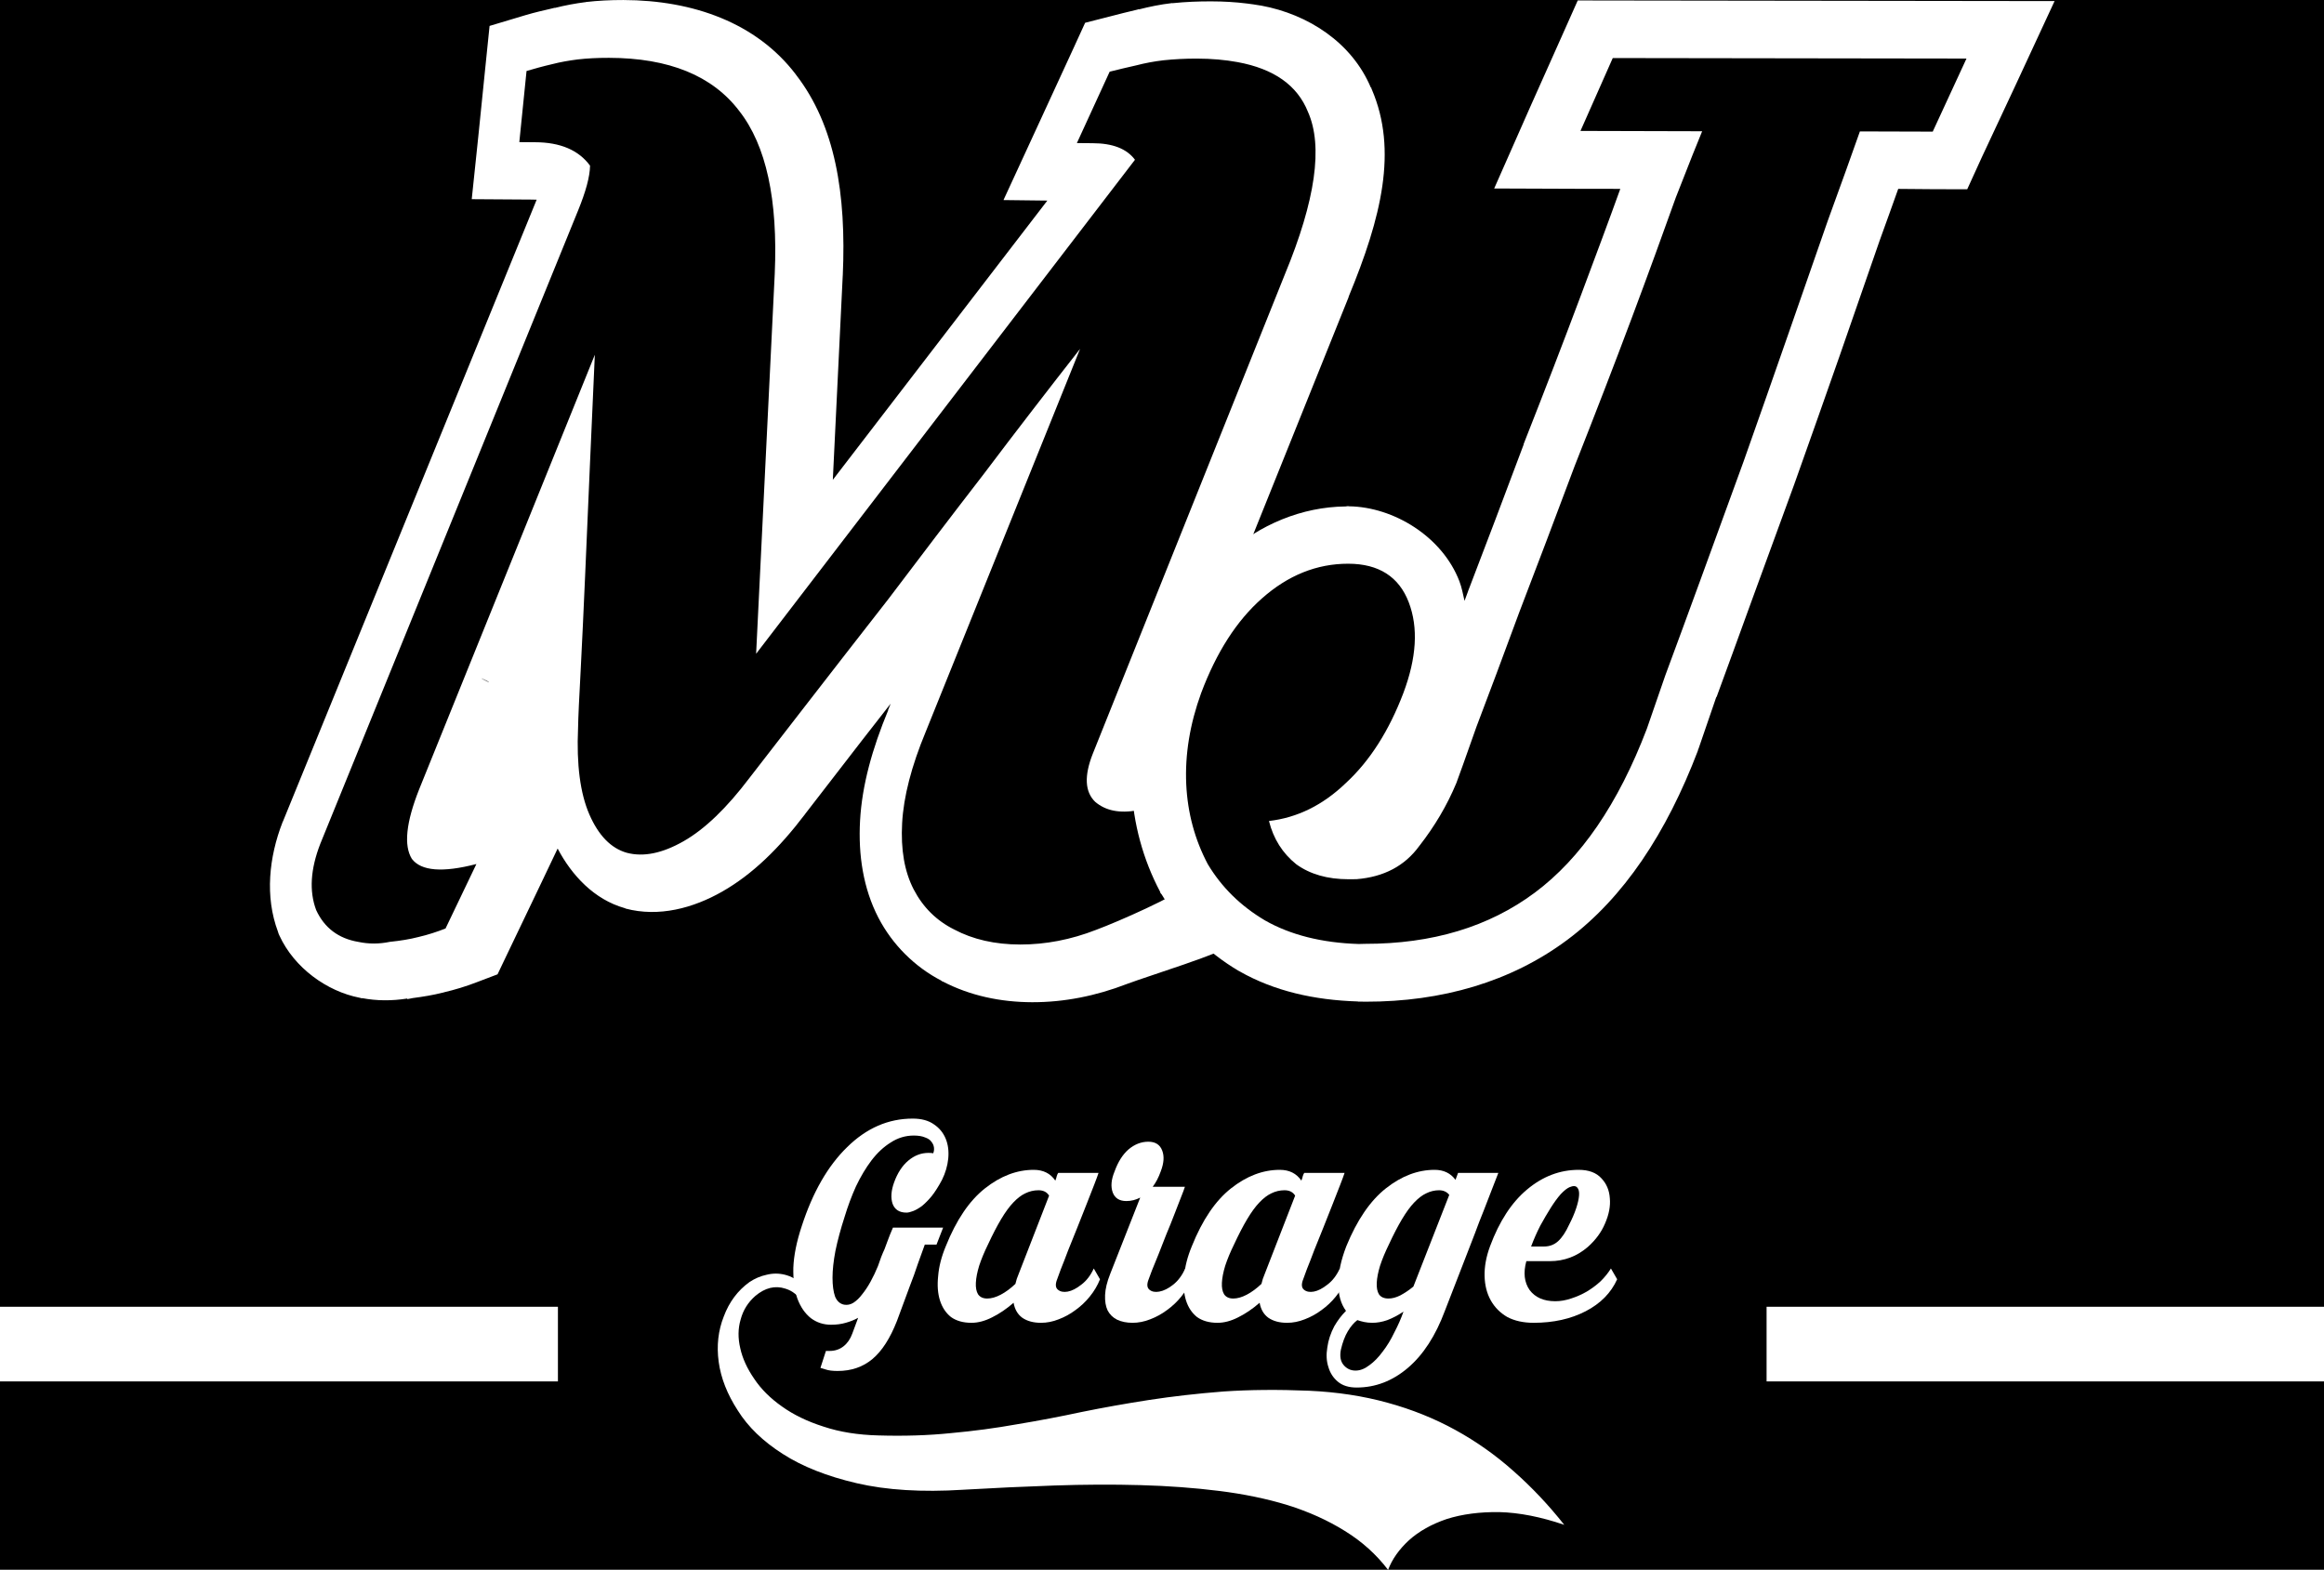 <?xml version="1.0" encoding="UTF-8" standalone="no"?>
<!-- Created with Inkscape (http://www.inkscape.org/) -->

<svg
   xmlns:dc="http://purl.org/dc/elements/1.1/"
   xmlns:cc="http://creativecommons.org/ns#"
   xmlns:rdf="http://www.w3.org/1999/02/22-rdf-syntax-ns#"
   xmlns:svg="http://www.w3.org/2000/svg"
   xmlns="http://www.w3.org/2000/svg"
   xmlns:sodipodi="http://sodipodi.sourceforge.net/DTD/sodipodi-0.dtd"
   xmlns:inkscape="http://www.inkscape.org/namespaces/inkscape"
   version="1.1"
   width="238.11"
   height="160.84"
   id="svg3760"
   inkscape:version="0.48.5 r10040"
   sodipodi:docname="logo_stampa_breve.svg">
  <sodipodi:namedview
     pagecolor="#ffffff"
     bordercolor="#666666"
     borderopacity="1"
     objecttolerance="10"
     gridtolerance="10"
     guidetolerance="10"
     inkscape:pageopacity="0"
     inkscape:pageshadow="2"
     inkscape:window-width="1440"
     inkscape:window-height="834"
     id="namedview51"
     showgrid="false"
     fit-margin-top="0"
     fit-margin-left="0"
     fit-margin-right="0"
     fit-margin-bottom="0"
     inkscape:zoom="2"
     inkscape:cx="40.305371"
     inkscape:cy="109.71523"
     inkscape:window-x="0"
     inkscape:window-y="27"
     inkscape:window-maximized="1"
     inkscape:current-layer="svg3760"
     units="px" />
  <defs
     id="defs3762" />
  <rect
     style="fill:#000000;fill-opacity:1;stroke:none"
     id="rect2998"
     width="238.11"
     height="160.84"
     x="0"
     y="0" />
  <g
     id="g3107"
     transform="translate(-23.102,5.914)"
     inkscape:export-filename="/home/maria/Sviluppo/mjg/Design/Grafiche marketing/logo_stampa_breve.png"
     inkscape:export-xdpi="377.88892"
     inkscape:export-ydpi="377.88892">
    <g
       id="g3048">
      <path
         style="font-size:141.133px;font-style:normal;font-variant:normal;font-weight:normal;font-stretch:normal;text-indent:0;text-align:start;text-decoration:none;line-height:125%;letter-spacing:0px;word-spacing:0px;text-transform:none;direction:ltr;block-progression:tb;writing-mode:lr-tb;text-anchor:start;baseline-shift:baseline;color:#000000;fill:#ffffff;fill-opacity:1;fill-rule:nonzero;stroke:none;stroke-width:11.663;marker:none;visibility:visible;display:inline;overflow:visible;enable-background:accumulate;font-family:Krinkes Regular PERSONAL USE;-inkscape-font-specification:Krinkes Regular PERSONAL USE"
         d="m 184.752,-5.867 -1.491,3.347 -3.338,7.472 -3.731,8.447 8.888,0.034 4.033,0.005 c -1.166,3.241 -2.502,6.815 -4.099,11.078 -1.769,4.723 -3.699,9.727 -5.787,15.024 l -0.022,0.067 0.004,0.031 c -1.987,5.312 -3.873,10.284 -5.65,14.911 l -0.026,0.035 0.004,0.031 c -0.148,0.401 -0.24,0.646 -0.385,1.038 -0.157,-0.676 -0.273,-1.351 -0.525,-2.009 -1.749,-4.568 -6.727,-7.615 -11.302,-7.679 l -0.03,0.004 -0.064,-0.024 -0.03,0.004 c 0.003,-4.6e-5 -0.052,0.007 -0.06,0.007 -0.004,-8e-6 -0.024,0.004 -0.03,0.004 -0.03,-2.37e-4 -0.059,0.011 -0.089,0.011 l -0.03,0.004 -0.03,0.004 c -4.474,0.047 -8.782,1.841 -12.239,4.918 -3.423,3.022 -5.95,7.121 -7.775,11.986 l -0.026,0.035 0.004,0.031 c -1.391,3.831 -2.076,7.791 -1.895,11.728 0.18,3.791 1.183,7.477 2.927,10.772 l 0.05,0.153 0.105,0.114 c 1.945,3.245 4.663,5.937 7.898,7.851 l 0.064,0.024 0.034,0.028 c 3.563,2.021 7.655,2.941 12.09,3.08 l 0.093,0.02 0.06,-0.007 0.669,0.012 c 7.811,0.011 14.895,-2.04 20.644,-6.323 5.822,-4.338 10.186,-10.973 13.396,-19.393 l 0.018,-0.098 0.048,-0.102 c 0.306,-0.885 0.918,-2.693 1.821,-5.303 l 0.03,-0.004 c 1.053,-2.846 2.245,-6.153 3.61,-9.9 1.361,-3.738 2.831,-7.737 4.403,-12.042 l -0.004,-0.031 0.026,-0.035 c 1.573,-4.429 3.096,-8.721 4.565,-12.924 1.458,-4.174 2.802,-8.064 4.054,-11.679 0.008,-0.021 0.015,-0.046 0.022,-0.067 0.796,-2.185 1.314,-3.655 1.933,-5.381 l 3.582,0.03 3.488,0.009 1.498,-3.284 3.491,-7.459 3.962,-8.54 -9.067,-0.012 -36.27,-0.048 -3.518,-0.006 z m 3.59,5.901 36.24,0.052 -3.458,7.487 -7.462,-0.022 c -0.837,2.38 -1.943,5.452 -3.305,9.191 -1.255,3.626 -2.615,7.521 -4.08,11.714 -1.465,4.193 -2.965,8.501 -4.535,12.92 -1.572,4.306 -3.037,8.334 -4.399,12.073 -1.362,3.74 -2.57,7.004 -3.618,9.837 -0.941,2.72 -1.577,4.565 -1.891,5.471 -2.937,7.706 -6.77,13.283 -11.478,16.791 -4.708,3.508 -10.509,5.257 -17.413,5.247 l -0.635,0.016 c -3.777,-0.119 -6.975,-0.928 -9.58,-2.405 -2.497,-1.477 -4.45,-3.391 -5.879,-5.774 -1.321,-2.496 -2.069,-5.233 -2.208,-8.181 -0.141,-3.061 0.374,-6.178 1.526,-9.351 1.573,-4.193 3.65,-7.42 6.214,-9.684 2.671,-2.377 5.625,-3.573 8.861,-3.569 3.128,0.004 5.196,1.338 6.195,3.947 0.999,2.609 0.805,5.7 -0.559,9.326 -1.469,3.853 -3.425,6.931 -5.881,9.195 -2.349,2.264 -4.972,3.556 -7.88,3.893 0.451,1.815 1.385,3.301 2.8,4.436 1.413,1.022 3.189,1.529 5.347,1.532 l 0.818,-0.007 c 2.802,-0.223 4.939,-1.352 6.427,-3.391 1.596,-2.039 2.854,-4.179 3.801,-6.445 0.21,-0.567 0.914,-2.494 2.065,-5.78 1.259,-3.286 2.705,-7.188 4.382,-11.72 1.784,-4.646 3.68,-9.652 5.672,-14.978 2.1,-5.326 4.053,-10.367 5.835,-15.126 1.782,-4.759 3.282,-8.897 4.538,-12.41 1.364,-3.513 2.276,-5.765 2.697,-6.785 l -12.466,-0.033 3.308,-7.468 z"
         id="path3748-9-1"
         inkscape:connector-curvature="0" />
      <path
         inkscape:connector-curvature="0"
         style="font-size:141.133px;font-style:normal;font-variant:normal;font-weight:normal;font-stretch:normal;text-indent:0;text-align:start;text-decoration:none;line-height:125%;letter-spacing:0px;word-spacing:0px;text-transform:none;direction:ltr;block-progression:tb;writing-mode:lr-tb;text-anchor:start;baseline-shift:baseline;color:#000000;fill:#ffffff;fill-opacity:1;fill-rule:nonzero;stroke:none;stroke-width:11.663;marker:none;visibility:visible;display:inline;overflow:visible;enable-background:accumulate;font-family:Krinkes Regular PERSONAL USE;-inkscape-font-specification:Krinkes Regular PERSONAL USE"
         d="m 150.901,-5.549 c -1.22,-0.153 -2.448,-0.224 -3.707,-0.226 -1.289,-0.003 -2.594,0.047 -3.95,0.186 l -0.03,-0.004 -0.03,-0.004 c -1.2,0.137 -2.341,0.378 -3.411,0.65 l 0.005,-0.031 c -0.049,0.011 -0.08,0.034 -0.128,0.045 -1.006,0.234 -1.919,0.469 -2.746,0.683 l -2.623,0.67 -1.166,2.549 -3.355,7.284 -3.844,8.332 4.493,0.054 -21.978,28.611 1.015,-20.913 0.005,-0.031 c 0.372,-8.335 -0.775,-15.366 -4.785,-20.552 -0.018,-0.023 -0.033,-0.048 -0.05,-0.071 -4.004,-5.242 -10.48,-7.578 -17.643,-7.595 -1.366,-0.003 -2.629,0.066 -3.831,0.203 l -0.064,0.023 -0.03,-0.004 c -0.966,0.125 -2.013,0.313 -3.129,0.595 l 0.005,-0.031 c -0.046,0.011 -0.083,0.035 -0.128,0.045 -0.978,0.227 -1.911,0.439 -2.811,0.706 l -3.723,1.116 -0.413,4.037 -0.744,7.317 -0.67,6.399 6.137,0.041 0.515,0.012 -25.997,63.71 -0.039,0.058 -0.005,0.031 c -1.383,3.555 -1.815,7.605 -0.465,11.199 l 0.062,0.201 0.091,0.206 c 1.518,3.306 4.87,5.718 8.215,6.365 0.01,0.002 0.02,0.002 0.03,0.004 0.068,0.013 0.136,0.05 0.204,0.062 l 0.005,-0.031 c 1.474,0.287 3.068,0.299 4.646,0.045 l -0.009,0.063 c 0.207,-0.021 0.362,-0.083 0.563,-0.109 1.081,-0.138 2.123,-0.316 3.03,-0.546 0.028,-0.007 0.066,-0.011 0.094,-0.018 0.022,-0.005 0.042,-0.017 0.064,-0.023 1.142,-0.27 2.275,-0.61 3.377,-1.039 l 2.126,-0.807 1.013,-2.123 3.164,-6.608 1.981,-4.157 c 1.452,2.763 3.755,5.221 6.855,6.1 l 0.06,0.009 0.025,0.036 c 3.438,0.915 6.957,-0.045 9.927,-1.738 3.116,-1.776 5.838,-4.453 8.464,-7.907 0.015,-0.019 0.024,-0.039 0.039,-0.058 1.334,-1.712 3.233,-4.185 5.75,-7.443 0.903,-1.168 2.032,-2.595 3,-3.847 l -0.241,0.605 -0.039,0.058 0.03,0.004 c -1.635,3.945 -2.682,7.673 -2.886,11.323 -0.196,3.513 0.327,6.951 1.879,9.944 1.439,2.775 3.744,5.056 6.468,6.459 l -0.005,0.031 c 0.045,0.024 0.099,0.029 0.144,0.053 2.779,1.446 5.912,2.109 9.146,2.117 3.264,0.008 6.53,-0.641 9.702,-1.867 0.021,-0.008 0.043,-0.015 0.064,-0.023 2.2,-0.827 9.52,-3.05 11.511,-4.319 -1.081,-1.361 -1.906,-2.943 -2.451,-4.619 -0.145,-0.444 -2.179,-0.97 -2.284,-1.425 -2.056,1.496 -7.601,3.945 -9.975,4.833 -2.605,1.016 -5.205,1.512 -7.794,1.508 -2.59,-0.004 -4.841,-0.519 -6.767,-1.542 -1.82,-0.91 -3.197,-2.285 -4.14,-4.1 -0.943,-1.815 -1.337,-4.081 -1.187,-6.801 0.15,-2.72 0.954,-5.832 2.412,-9.344 l 15.822,-39.25 c -3.192,4.076 -6.516,8.38 -9.932,12.909 -3.413,4.415 -6.641,8.671 -9.725,12.747 -3.083,3.962 -5.91,7.572 -8.443,10.855 -2.533,3.283 -4.463,5.772 -5.785,7.47 -2.313,3.057 -4.554,5.223 -6.731,6.466 -2.177,1.243 -4.112,1.645 -5.832,1.189 -1.611,-0.456 -2.893,-1.771 -3.831,-3.926 -0.938,-2.155 -1.325,-5.106 -1.159,-8.846 0.018,-1.133 0.117,-3.113 0.269,-5.946 0.152,-2.833 0.292,-6.069 0.456,-9.696 0.164,-3.627 0.323,-7.42 0.493,-11.387 0.169,-3.967 0.337,-7.713 0.5,-11.226 L 66.046,74.965 c -1.348,3.398 -1.588,5.763 -0.746,7.124 0.952,1.248 3.146,1.428 6.613,0.527 l -3.164,6.608 c -0.869,0.339 -1.8,0.646 -2.774,0.871 -0.867,0.225 -1.851,0.385 -2.932,0.496 -1.083,0.225 -2.149,0.233 -3.224,0.005 -2.045,-0.344 -3.489,-1.447 -4.324,-3.262 -0.725,-1.928 -0.589,-4.182 0.423,-6.788 L 82.333,15.649 c 0.785,-1.926 1.206,-3.456 1.224,-4.589 C 82.394,9.471 80.509,8.664 77.92,8.66 L 76.31,8.647 77.049,1.361 c 0.759,-0.225 1.653,-0.476 2.627,-0.701 0.867,-0.225 1.73,-0.37 2.595,-0.482 0.973,-0.112 2.031,-0.168 3.218,-0.166 6.15,0.01 10.617,1.828 13.366,5.46 2.751,3.518 3.958,9.074 3.625,16.668 l -1.908,38.932 38.816,-50.617 c -0.846,-1.135 -2.292,-1.693 -4.342,-1.696 l -1.61,-0.013 3.359,-7.315 c 0.867,-0.225 1.767,-0.427 2.742,-0.652 0.867,-0.225 1.81,-0.406 2.783,-0.518 1.081,-0.112 2.214,-0.173 3.401,-0.171 1.538,0.002 2.93,0.131 4.174,0.359 3.732,0.686 6.125,2.375 7.216,5.097 1.564,3.516 0.776,9.06 -2.364,16.649 l -19.679,49.116 c -0.898,2.266 -0.818,3.912 0.246,4.934 1.065,0.909 2.503,1.202 4.343,0.864 0.808,-0.187 1.63,-0.515 2.477,-0.915 0.442,-2.259 1.181,-4.526 2.152,-6.757 l 0.034,-0.027 c 0.187,-0.42 0.382,-0.818 0.576,-1.227 -0.361,0.388 -0.718,0.737 -1.098,1.055 -0.017,0.014 -0.022,0.045 -0.039,0.058 -0.228,0.173 -0.418,0.237 -0.635,0.387 l 18.152,-45.148 0.009,-0.063 c 3.36,-8.122 5.04,-14.988 2.369,-21.226 -0.006,-0.014 -0.019,-0.022 -0.025,-0.036 -0.023,-0.053 -0.013,-0.112 -0.036,-0.165 l -0.034,0.027 c -1.932,-4.609 -6.406,-7.52 -11.228,-8.41 -0.039,-0.007 -0.08,-0.011 -0.119,-0.018 l -0.089,-0.013 c -0.405,-0.071 -0.814,-0.129 -1.22,-0.18 z M 72.408,63.578 c 0.155,0.078 0.277,0.117 0.513,0.236 0.12,0.06 0.183,0.088 0.254,0.133 l -0.005,0.031 c -0.067,-0.028 -0.134,-0.055 -0.199,-0.093 -0.196,-0.115 -0.382,-0.175 -0.563,-0.307 z"
         id="path4249-9-4"
         sodipodi:nodetypes="cccccccccccccccccccccccccccccccccccccccccccccccccccccccccscccccccsccccsccccccccccccccscccccscccccccccccccccccccsccccccccccscccccccccccccccccccccccccccccc" />
    </g>
    <g
       transform="translate(-31.526,-26.5)"
       id="g3074">
      <g
         transform="matrix(0.938,0,0,0.987,-1184.063,-663.489)"
         id="g3774"
         style="fill:#ffffff;fill-opacity:1;stroke:none">
        <g
           id="g3776"
           style="font-size:40px;font-style:normal;font-variant:normal;font-weight:normal;font-stretch:normal;line-height:125%;letter-spacing:0px;word-spacing:0px;fill:#ffffff;stroke:none;font-family:Krinkes Regular PERSONAL USE;-inkscape-font-specification:Krinkes Regular PERSONAL USE">
          <path
             d="m 1421.582,822.289 c -0.213,0.56 -0.467,1.227 -0.76,2 -0.267,0.773 -0.56,1.547 -0.88,2.32 -0.293,0.773 -0.573,1.493 -0.84,2.16 -0.24,0.64 -0.427,1.12 -0.56,1.44 -0.747,1.813 -1.64,3.133 -2.68,3.96 -1.04,0.827 -2.307,1.24 -3.8,1.24 -0.267,0 -0.52,-0.013 -0.76,-0.04 -0.213,-0.027 -0.4,-0.067 -0.56,-0.12 -0.213,-0.053 -0.4,-0.107 -0.56,-0.16 l 0.6,-1.76 0.4,0 c 0.587,0 1.093,-0.16 1.52,-0.48 0.427,-0.32 0.747,-0.76 0.96,-1.32 l 0.64,-1.64 c -0.4,0.213 -0.853,0.387 -1.36,0.52 -0.48,0.133 -1.013,0.2 -1.6,0.2 -0.827,0 -1.56,-0.227 -2.2,-0.68 -0.64,-0.48 -1.133,-1.16 -1.48,-2.04 -0.32,-0.88 -0.467,-1.947 -0.44,-3.2 0.053,-1.28 0.36,-2.72 0.92,-4.32 1.2,-3.52 2.853,-6.253 4.96,-8.2 2.107,-1.973 4.493,-2.96 7.16,-2.96 0.96,2e-5 1.733,0.2 2.32,0.6 0.587,0.373 1.013,0.867 1.28,1.48 0.267,0.613 0.36,1.307 0.28,2.08 -0.08,0.747 -0.307,1.48 -0.68,2.2 -0.373,0.667 -0.747,1.227 -1.12,1.68 -0.373,0.427 -0.733,0.773 -1.08,1.04 -0.347,0.24 -0.667,0.413 -0.96,0.52 -0.293,0.107 -0.533,0.16 -0.72,0.16 -0.773,10e-6 -1.28,-0.307 -1.52,-0.92 -0.213,-0.613 -0.16,-1.347 0.16,-2.2 0.373,-0.987 0.893,-1.747 1.56,-2.28 0.667,-0.533 1.4,-0.8 2.2,-0.8 0.24,2e-5 0.413,0.013 0.52,0.04 0.08,-0.187 0.107,-0.387 0.08,-0.6 -0.027,-0.213 -0.12,-0.413 -0.28,-0.6 -0.133,-0.187 -0.36,-0.333 -0.68,-0.44 -0.32,-0.133 -0.733,-0.2 -1.24,-0.2 -0.907,2e-5 -1.747,0.24 -2.52,0.72 -0.773,0.453 -1.48,1.08 -2.12,1.88 -0.613,0.773 -1.173,1.667 -1.68,2.68 -0.48,1.013 -0.893,2.067 -1.24,3.16 -0.427,1.253 -0.76,2.427 -1,3.52 -0.213,1.067 -0.32,2 -0.32,2.8 0,0.8 0.093,1.453 0.28,1.96 0.213,0.48 0.547,0.76 1,0.84 0.347,0.053 0.68,-0.013 1,-0.2 0.347,-0.213 0.667,-0.507 0.96,-0.88 0.32,-0.373 0.627,-0.813 0.92,-1.32 0.293,-0.507 0.56,-1.04 0.8,-1.6 0.133,-0.347 0.253,-0.667 0.36,-0.96 0.133,-0.32 0.253,-0.587 0.36,-0.8 0.107,-0.267 0.2,-0.507 0.28,-0.72 l 0.32,-0.8 0.32,-0.72 5.48,0 -0.72,1.76 -1.28,0"
             id="path3778"
             style="fill:#ffffff;stroke:none"
             inkscape:connector-curvature="0" />
          <path
             d="m 1433.478,814.529 c 1.04,2e-5 1.827,0.373 2.36,1.12 0.08,-0.187 0.133,-0.347 0.16,-0.48 0.053,-0.16 0.107,-0.267 0.16,-0.32 l 4.4,0 c -0.08,0.24 -0.24,0.653 -0.48,1.24 -0.24,0.587 -0.52,1.267 -0.84,2.04 -0.32,0.747 -0.653,1.547 -1,2.4 -0.347,0.827 -0.68,1.613 -1,2.36 -0.293,0.747 -0.56,1.4 -0.8,1.96 -0.213,0.533 -0.347,0.88 -0.4,1.04 -0.213,0.507 -0.187,0.867 0.08,1.08 0.267,0.213 0.627,0.28 1.08,0.2 0.453,-0.08 0.947,-0.32 1.48,-0.72 0.56,-0.4 1.013,-0.96 1.36,-1.68 l 0.68,1.12 c -0.267,0.64 -0.64,1.24 -1.12,1.8 -0.453,0.533 -0.973,1 -1.56,1.4 -0.56,0.4 -1.173,0.72 -1.84,0.96 -0.64,0.24 -1.28,0.36 -1.92,0.36 -0.827,0 -1.507,-0.173 -2.04,-0.52 -0.507,-0.347 -0.827,-0.867 -0.96,-1.56 -0.773,0.64 -1.56,1.147 -2.36,1.52 -0.773,0.373 -1.52,0.56 -2.24,0.56 -0.907,0 -1.653,-0.2 -2.24,-0.6 -0.56,-0.427 -0.96,-1 -1.2,-1.72 -0.24,-0.72 -0.307,-1.56 -0.2,-2.52 0.08,-0.987 0.36,-2.027 0.84,-3.12 1.147,-2.72 2.573,-4.72 4.28,-6 1.707,-1.28 3.48,-1.92 5.32,-1.92 m 1.68,2.68 c -0.24,-0.373 -0.627,-0.56 -1.16,-0.56 -0.507,10e-6 -0.987,0.107 -1.44,0.32 -0.427,0.187 -0.867,0.507 -1.32,0.96 -0.427,0.427 -0.867,1 -1.32,1.72 -0.453,0.72 -0.933,1.6 -1.44,2.64 -0.4,0.773 -0.72,1.507 -0.96,2.2 -0.213,0.667 -0.333,1.253 -0.36,1.76 -0.027,0.507 0.053,0.907 0.24,1.2 0.213,0.293 0.547,0.44 1,0.44 0.453,0 0.947,-0.133 1.48,-0.4 0.533,-0.267 1.067,-0.64 1.6,-1.12 0.08,-0.347 0.2,-0.693 0.36,-1.04 l 3.32,-8.12"
             id="path3780"
             style="fill:#ffffff;stroke:none"
             inkscape:connector-curvature="0" />
          <path
             d="m 1445.993,811.609 c 0.773,2e-5 1.28,0.307 1.52,0.92 0.24,0.587 0.187,1.307 -0.16,2.16 -0.24,0.64 -0.533,1.173 -0.88,1.6 l 3.52,0 c -0.08,0.24 -0.227,0.613 -0.44,1.12 -0.213,0.507 -0.453,1.093 -0.72,1.76 -0.267,0.667 -0.56,1.36 -0.88,2.08 -0.293,0.72 -0.573,1.4 -0.84,2.04 -0.267,0.64 -0.507,1.2 -0.72,1.68 -0.187,0.453 -0.307,0.76 -0.36,0.92 -0.213,0.507 -0.187,0.867 0.08,1.08 0.267,0.213 0.627,0.28 1.08,0.2 0.48,-0.08 0.987,-0.32 1.52,-0.72 0.533,-0.4 0.973,-0.96 1.32,-1.68 l 0.68,1.12 c -0.267,0.64 -0.64,1.24 -1.12,1.8 -0.453,0.533 -0.973,1 -1.56,1.4 -0.56,0.4 -1.173,0.72 -1.84,0.96 -0.64,0.24 -1.28,0.36 -1.92,0.36 -0.64,0 -1.2,-0.107 -1.68,-0.32 -0.453,-0.213 -0.8,-0.533 -1.04,-0.96 -0.213,-0.427 -0.307,-0.96 -0.28,-1.6 0.027,-0.64 0.213,-1.373 0.56,-2.2 l 3.28,-7.92 c -0.48,0.24 -0.987,0.36 -1.52,0.36 -0.747,10e-6 -1.24,-0.293 -1.48,-0.88 -0.24,-0.613 -0.173,-1.347 0.2,-2.2 0.373,-0.987 0.88,-1.747 1.52,-2.28 0.667,-0.533 1.387,-0.8 2.16,-0.8"
             id="path3782"
             style="fill:#ffffff;stroke:none"
             inkscape:connector-curvature="0" />
          <path
             d="m 1460.353,814.529 c 1.04,2e-5 1.827,0.373 2.36,1.12 0.08,-0.187 0.133,-0.347 0.16,-0.48 0.053,-0.16 0.107,-0.267 0.16,-0.32 l 4.4,0 c -0.08,0.24 -0.24,0.653 -0.48,1.24 -0.24,0.587 -0.52,1.267 -0.84,2.04 -0.32,0.747 -0.653,1.547 -1,2.4 -0.347,0.827 -0.68,1.613 -1,2.36 -0.293,0.747 -0.56,1.4 -0.8,1.96 -0.213,0.533 -0.347,0.88 -0.4,1.04 -0.213,0.507 -0.187,0.867 0.08,1.08 0.267,0.213 0.627,0.28 1.08,0.2 0.453,-0.08 0.947,-0.32 1.48,-0.72 0.56,-0.4 1.013,-0.96 1.36,-1.68 l 0.68,1.12 c -0.267,0.64 -0.64,1.24 -1.12,1.8 -0.453,0.533 -0.973,1 -1.56,1.4 -0.56,0.4 -1.173,0.72 -1.84,0.96 -0.64,0.24 -1.28,0.36 -1.92,0.36 -0.827,0 -1.507,-0.173 -2.04,-0.52 -0.507,-0.347 -0.827,-0.867 -0.96,-1.56 -0.773,0.64 -1.56,1.147 -2.36,1.52 -0.773,0.373 -1.52,0.56 -2.24,0.56 -0.907,0 -1.653,-0.2 -2.24,-0.6 -0.56,-0.427 -0.96,-1 -1.2,-1.72 -0.24,-0.72 -0.307,-1.56 -0.2,-2.52 0.08,-0.987 0.36,-2.027 0.84,-3.12 1.147,-2.72 2.573,-4.72 4.28,-6 1.707,-1.28 3.48,-1.92 5.32,-1.92 m 1.68,2.68 c -0.24,-0.373 -0.627,-0.56 -1.16,-0.56 -0.507,10e-6 -0.987,0.107 -1.44,0.32 -0.427,0.187 -0.867,0.507 -1.32,0.96 -0.427,0.427 -0.867,1 -1.32,1.72 -0.453,0.72 -0.933,1.6 -1.44,2.64 -0.4,0.773 -0.72,1.507 -0.96,2.2 -0.213,0.667 -0.333,1.253 -0.36,1.76 -0.027,0.507 0.053,0.907 0.24,1.2 0.213,0.293 0.547,0.44 1,0.44 0.453,0 0.947,-0.133 1.48,-0.4 0.533,-0.267 1.067,-0.64 1.6,-1.12 0.08,-0.347 0.2,-0.693 0.36,-1.04 l 3.32,-8.12"
             id="path3784"
             style="fill:#ffffff;stroke:none"
             inkscape:connector-curvature="0" />
          <path
             d="m 1484.228,814.849 c -0.213,0.507 -0.453,1.093 -0.72,1.76 -0.267,0.667 -0.56,1.387 -0.88,2.16 -0.32,0.747 -0.64,1.533 -0.96,2.36 -0.32,0.8 -0.64,1.587 -0.96,2.36 -0.747,1.813 -1.52,3.707 -2.32,5.68 -1.013,2.587 -2.36,4.56 -4.04,5.92 -1.68,1.36 -3.547,2.04 -5.6,2.04 -0.853,-10e-6 -1.533,-0.2 -2.04,-0.6 -0.507,-0.4 -0.853,-0.907 -1.04,-1.52 -0.213,-0.613 -0.253,-1.293 -0.12,-2.04 0.107,-0.747 0.36,-1.48 0.76,-2.2 0.373,-0.613 0.8,-1.147 1.28,-1.6 -0.56,-0.72 -0.84,-1.653 -0.84,-2.8 0,-1.173 0.293,-2.48 0.88,-3.92 1.173,-2.72 2.613,-4.72 4.32,-6 1.707,-1.28 3.48,-1.92 5.32,-1.92 0.987,2e-5 1.747,0.347 2.28,1.04 l 0.28,-0.72 4.4,0 m -12,13.04 c 0.4,0 0.827,-0.107 1.28,-0.32 0.48,-0.24 0.96,-0.547 1.44,-0.92 l 3.92,-9.52 c -0.267,-0.32 -0.64,-0.48 -1.12,-0.48 -0.48,10e-6 -0.947,0.107 -1.4,0.32 -0.427,0.187 -0.867,0.507 -1.32,0.96 -0.427,0.427 -0.867,1 -1.32,1.72 -0.453,0.72 -0.933,1.6 -1.44,2.64 -0.4,0.773 -0.72,1.507 -0.96,2.2 -0.213,0.667 -0.333,1.253 -0.36,1.76 -0.027,0.507 0.053,0.907 0.24,1.2 0.213,0.293 0.56,0.44 1.04,0.44 m -1.76,2.52 c -0.32,0 -0.613,-0.027 -0.88,-0.08 -0.267,-0.053 -0.52,-0.12 -0.76,-0.2 -0.373,0.267 -0.72,0.653 -1.04,1.16 -0.32,0.507 -0.573,1.147 -0.76,1.92 -0.133,0.667 -0.04,1.187 0.28,1.56 0.347,0.4 0.787,0.6 1.32,0.6 0.507,0 1.013,-0.187 1.52,-0.56 0.507,-0.347 0.987,-0.813 1.44,-1.4 0.48,-0.587 0.907,-1.253 1.28,-2 0.4,-0.72 0.733,-1.44 1,-2.16 -0.587,0.373 -1.173,0.667 -1.76,0.88 -0.56,0.187 -1.107,0.28 -1.64,0.28"
             id="path3786"
             style="fill:#ffffff;stroke:none"
             inkscape:connector-curvature="0" />
          <path
             d="m 1490.447,828.169 c 0.56,0 1.133,-0.093 1.72,-0.28 0.613,-0.187 1.187,-0.427 1.72,-0.72 0.56,-0.32 1.067,-0.68 1.52,-1.08 0.453,-0.427 0.827,-0.867 1.12,-1.32 l 0.68,1.12 c -0.667,1.413 -1.813,2.52 -3.44,3.32 -1.627,0.8 -3.52,1.2 -5.68,1.2 -1.12,0 -2.08,-0.2 -2.88,-0.6 -0.773,-0.427 -1.373,-1 -1.8,-1.72 -0.427,-0.72 -0.653,-1.56 -0.68,-2.52 -0.027,-0.987 0.173,-2.027 0.6,-3.12 1.013,-2.587 2.36,-4.547 4.04,-5.88 1.707,-1.36 3.587,-2.04 5.64,-2.04 1.093,2e-5 1.92,0.293 2.48,0.88 0.56,0.56 0.867,1.253 0.92,2.08 0.08,0.8 -0.093,1.667 -0.52,2.6 -0.4,0.907 -1.027,1.72 -1.88,2.44 -1.2,0.987 -2.587,1.48 -4.16,1.48 l -2.56,0 c -0.347,1.2 -0.227,2.2 0.36,3 0.613,0.773 1.547,1.16 2.8,1.16 m 1.56,-11.84 c -0.267,0.107 -0.587,0.347 -0.96,0.72 -0.347,0.373 -0.707,0.84 -1.08,1.4 -0.373,0.56 -0.76,1.187 -1.16,1.88 -0.373,0.693 -0.707,1.413 -1,2.16 l 1.4,0 c 0.613,10e-6 1.133,-0.187 1.56,-0.56 0.427,-0.373 0.827,-0.947 1.2,-1.72 0.32,-0.587 0.573,-1.147 0.76,-1.68 0.187,-0.533 0.293,-0.987 0.32,-1.36 0.027,-0.373 -0.04,-0.64 -0.2,-0.8 -0.16,-0.187 -0.44,-0.2 -0.84,-0.04"
             id="path3788"
             style="fill:#ffffff;stroke:none"
             inkscape:connector-curvature="0" />
        </g>
        <g
           transform="scale(-1,1)"
           id="g3790"
           style="font-size:40px;font-style:normal;font-variant:normal;font-weight:normal;font-stretch:normal;line-height:125%;letter-spacing:0px;word-spacing:0px;fill:#ffffff;stroke:none;font-family:Krinkes Regular PERSONAL USE;-inkscape-font-specification:Krinkes Regular PERSONAL USE">
          <path
             d="m -1425.748,847.74 c -3.387,-0.187 -6.707,-0.333 -9.96,-0.44 -3.28,-0.107 -6.427,-0.12 -9.44,-0.04 -3.013,0.08 -5.867,0.28 -8.56,0.6 -2.72,0.32 -5.227,0.813 -7.52,1.48 -2.32,0.693 -4.4,1.587 -6.24,2.68 -1.867,1.093 -3.44,2.44 -4.72,4.04 -0.427,-1.093 -1.187,-2.12 -2.28,-3.08 -1.093,-0.933 -2.467,-1.667 -4.12,-2.2 -1.68,-0.507 -3.6,-0.747 -5.76,-0.72 -2.16,0.053 -4.52,0.493 -7.08,1.32 1.707,-2.053 3.547,-3.907 5.52,-5.56 1.947,-1.653 4.067,-3.08 6.36,-4.28 2.293,-1.2 4.773,-2.147 7.44,-2.84 2.64,-0.693 5.493,-1.107 8.56,-1.24 3.387,-0.133 6.507,-0.107 9.36,0.08 2.853,0.213 5.56,0.507 8.12,0.88 2.533,0.373 4.973,0.787 7.32,1.24 2.347,0.48 4.707,0.907 7.08,1.28 2.347,0.4 4.76,0.707 7.24,0.92 2.453,0.24 5.093,0.32 7.92,0.24 2.24,-0.053 4.24,-0.36 6,-0.92 1.76,-0.533 3.267,-1.227 4.52,-2.08 1.28,-0.853 2.293,-1.813 3.04,-2.88 0.773,-1.067 1.28,-2.12 1.52,-3.16 0.267,-1.067 0.253,-2.067 -0.04,-3 -0.267,-0.96 -0.8,-1.773 -1.6,-2.44 -1.067,-0.853 -2.16,-1.107 -3.28,-0.76 -1.12,0.32 -2.04,1.24 -2.76,2.76 l -0.64,-1.12 c 0.427,-0.88 0.933,-1.573 1.52,-2.08 0.613,-0.507 1.253,-0.84 1.92,-1 0.667,-0.16 1.333,-0.16 2,0 0.667,0.133 1.293,0.387 1.88,0.76 1.28,0.88 2.213,2.067 2.8,3.56 0.613,1.467 0.8,3.04 0.56,4.72 -0.24,1.68 -0.933,3.36 -2.08,5.04 -1.12,1.707 -2.76,3.213 -4.92,4.52 -2.133,1.307 -4.827,2.32 -8.08,3.04 -3.253,0.72 -7.12,0.947 -11.6,0.68"
             id="path3792"
             style="fill:#ffffff;stroke:none"
             inkscape:connector-curvature="0" />
        </g>
      </g>
      <rect
         style="fill:#ffffff;fill-opacity:1;stroke:none"
         id="rect3052"
         width="57.165"
         height="7.649"
         x="54.627"
         y="154.481" />
      <rect
         y="154.481"
         x="235.627"
         height="7.649"
         width="57.165"
         id="rect3072"
         style="fill:#ffffff;fill-opacity:1;stroke:none" />
    </g>
  </g>
</svg>
